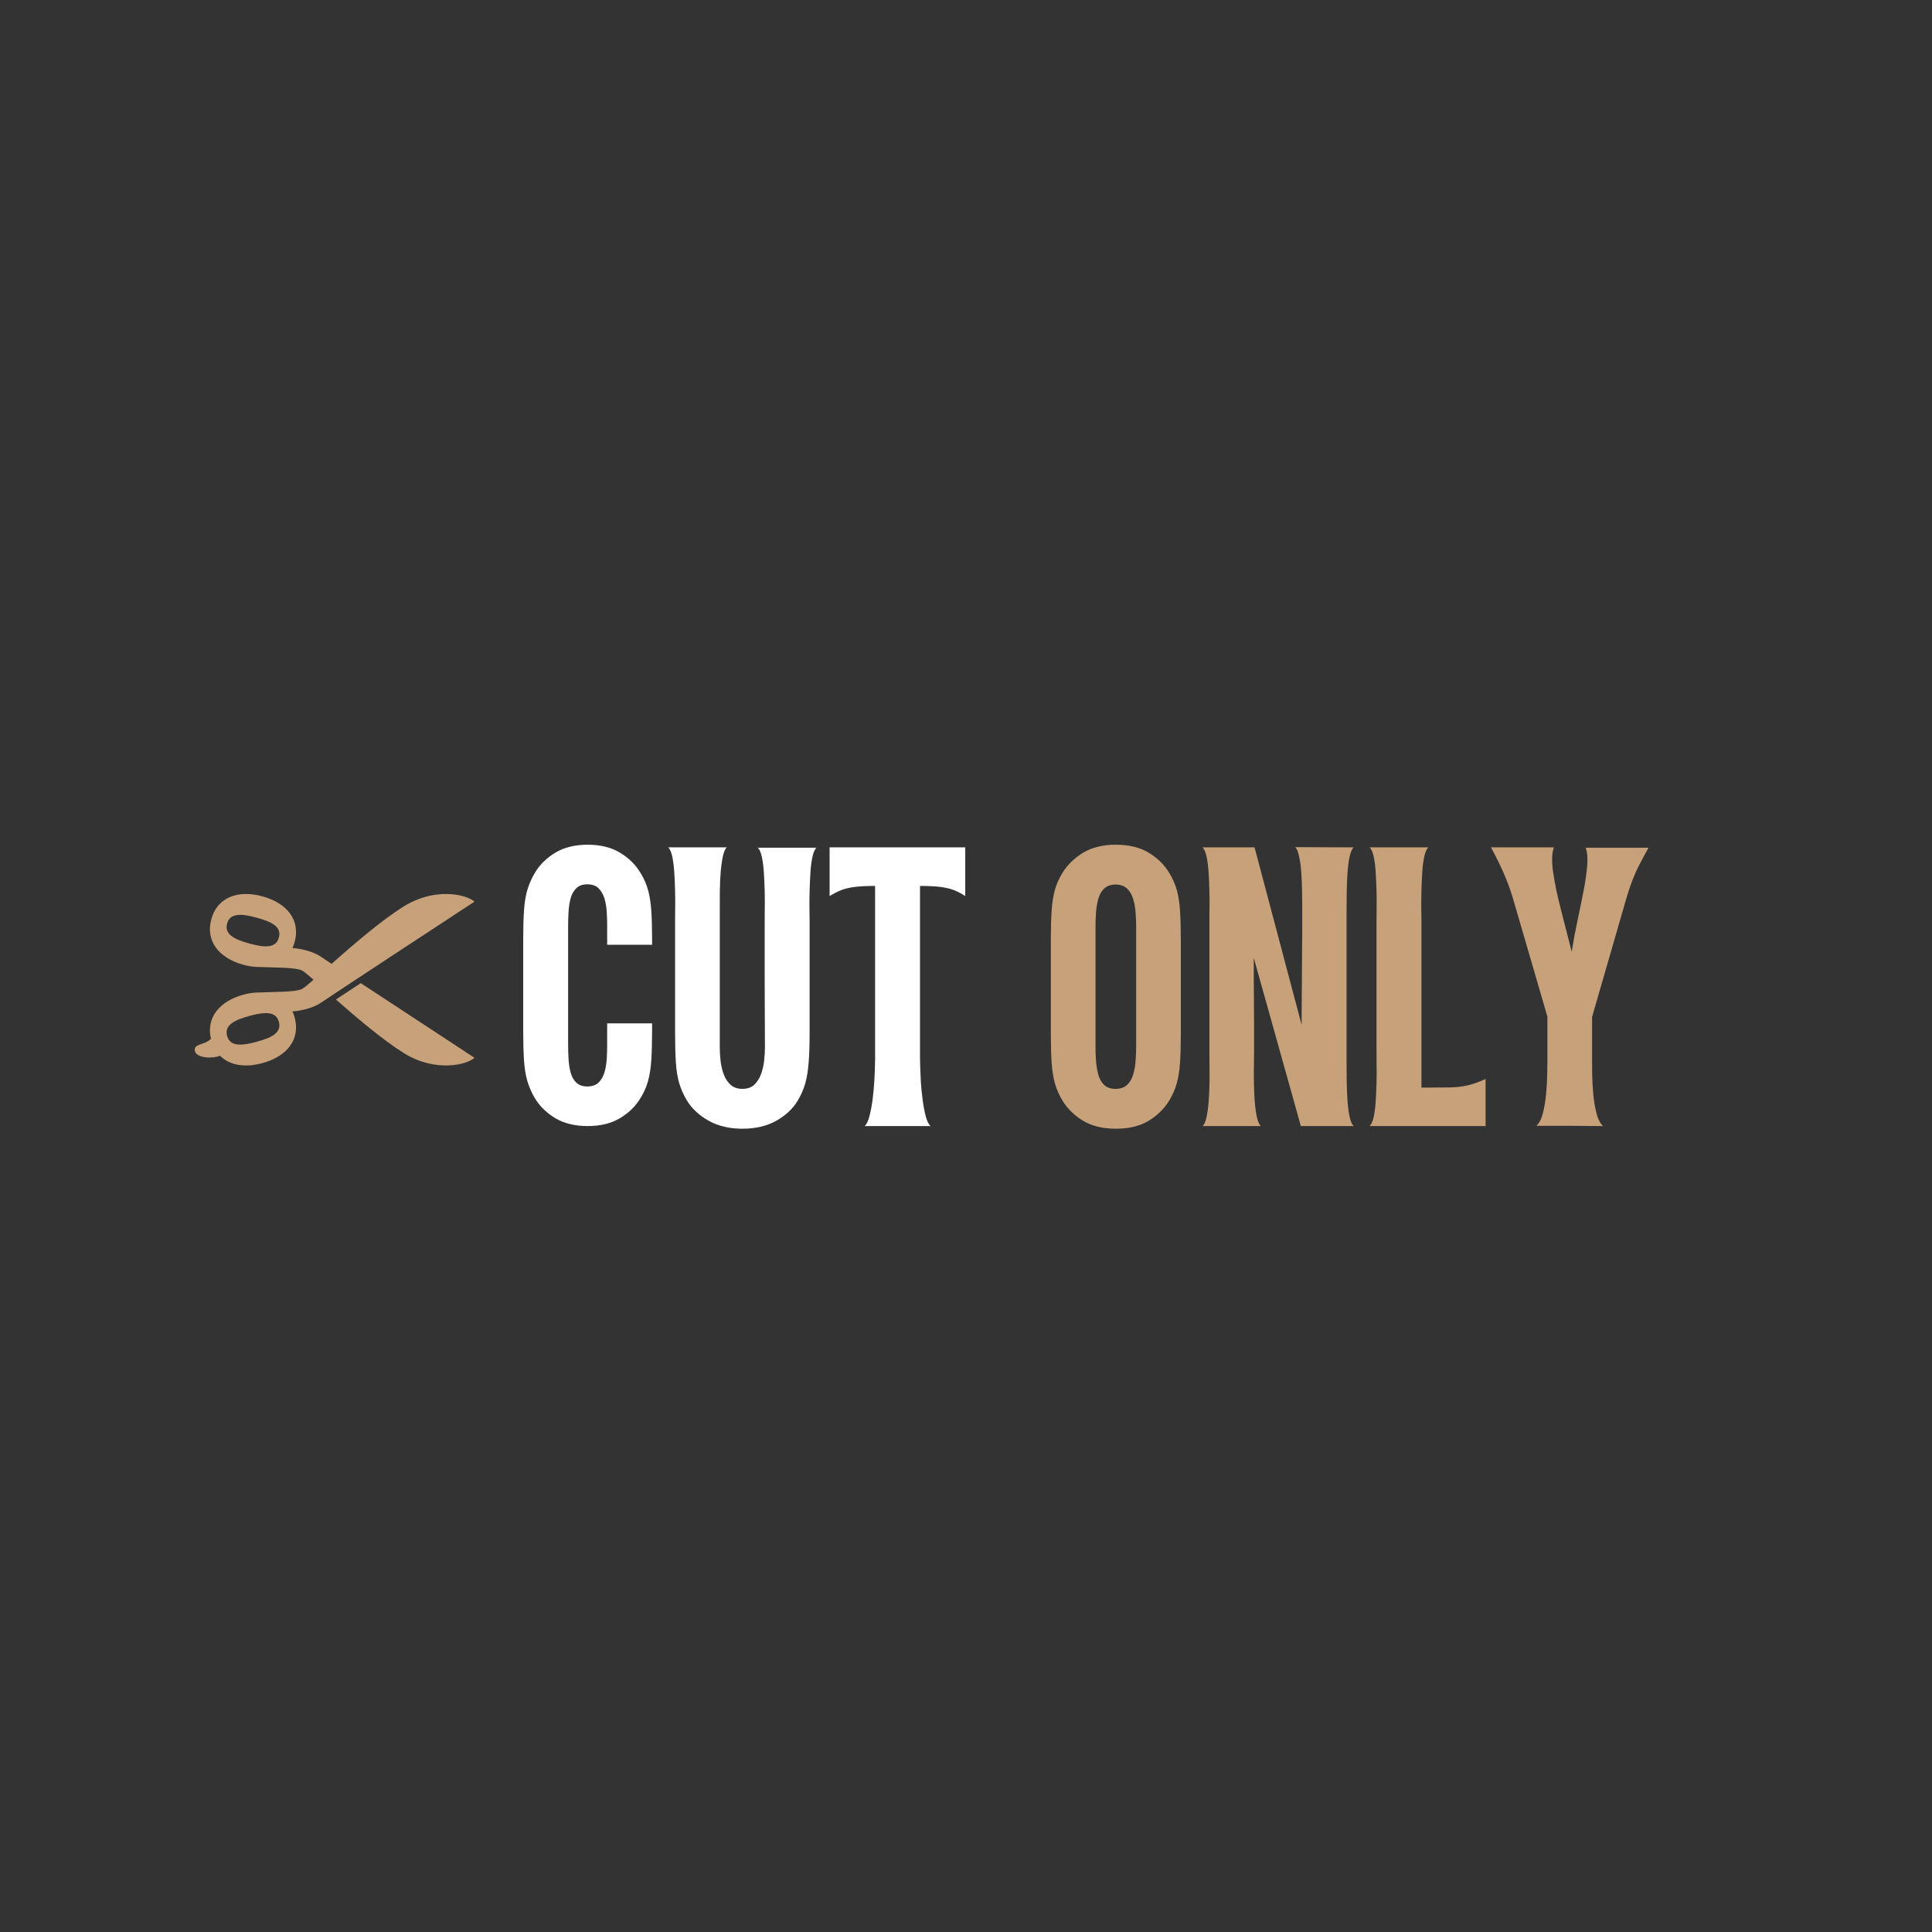 <svg xmlns="http://www.w3.org/2000/svg" xmlns:xlink="http://www.w3.org/1999/xlink" width="500" zoomAndPan="magnify" viewBox="0 0 375 375" height="500" preserveAspectRatio="xMidYMid meet" version="1.0"><rect x="0" y="0" width="375" height="375" fill="#333333" stroke="none"/><defs><g/><clipPath id="dc788edc52"><path d="M 37.5 173 L 92.25 173 L 92.25 207 L 37.5 207 Z M 37.5 173 " clip-rule="nonzero"/></clipPath><clipPath id="aac2c833ab"><path d="M 65 190 L 92.25 190 L 92.25 207 L 65 207 Z M 65 190 " clip-rule="nonzero"/></clipPath></defs><g fill="#ffffff" fill-opacity="1"><g transform="translate(98.96, 218.568)"><g><path d="M 2.594 -18.422 L 2.594 -36.172 C 2.594 -38.461 2.645 -40.359 2.75 -41.859 C 2.852 -43.367 3.066 -44.688 3.391 -45.812 C 3.723 -46.938 4.203 -48.035 4.828 -49.109 C 5.766 -50.691 7.086 -52.004 8.797 -53.047 C 10.516 -54.086 12.617 -54.609 15.109 -54.609 C 17.598 -54.609 19.695 -54.086 21.406 -53.047 C 23.125 -52.004 24.445 -50.691 25.375 -49.109 C 26.039 -48.035 26.523 -46.938 26.828 -45.812 C 27.141 -44.688 27.348 -43.367 27.453 -41.859 C 27.555 -40.359 27.609 -38.461 27.609 -36.172 L 27.609 -35.188 L 18.891 -35.188 L 18.891 -38.875 C 18.891 -39.707 18.863 -40.586 18.812 -41.516 C 18.758 -42.453 18.613 -43.328 18.375 -44.141 C 18.133 -44.953 17.754 -45.617 17.234 -46.141 C 16.711 -46.66 15.984 -46.922 15.047 -46.922 C 14.117 -46.922 13.395 -46.66 12.875 -46.141 C 12.352 -45.617 11.988 -44.953 11.781 -44.141 C 11.57 -43.328 11.441 -42.453 11.391 -41.516 C 11.336 -40.586 11.312 -39.707 11.312 -38.875 L 11.312 -15.734 C 11.312 -14.898 11.336 -14.016 11.391 -13.078 C 11.441 -12.141 11.57 -11.266 11.781 -10.453 C 11.988 -9.641 12.352 -8.973 12.875 -8.453 C 13.395 -7.941 14.117 -7.688 15.047 -7.688 C 15.984 -7.688 16.711 -7.941 17.234 -8.453 C 17.754 -8.973 18.133 -9.641 18.375 -10.453 C 18.613 -11.266 18.758 -12.141 18.812 -13.078 C 18.863 -14.016 18.891 -14.898 18.891 -15.734 L 18.891 -19.938 L 27.609 -19.938 L 27.609 -18.422 C 27.609 -16.172 27.555 -14.273 27.453 -12.734 C 27.348 -11.203 27.141 -9.875 26.828 -8.75 C 26.523 -7.625 26.039 -6.523 25.375 -5.453 C 24.445 -3.891 23.125 -2.586 21.406 -1.547 C 19.695 -0.516 17.598 0 15.109 0 C 12.617 0 10.516 -0.516 8.797 -1.547 C 7.086 -2.586 5.766 -3.891 4.828 -5.453 C 4.203 -6.523 3.723 -7.625 3.391 -8.75 C 3.066 -9.875 2.852 -11.203 2.75 -12.734 C 2.645 -14.273 2.594 -16.172 2.594 -18.422 Z M 2.594 -18.422 "/></g></g></g><g fill="#ffffff" fill-opacity="1"><g transform="translate(128.128, 218.568)"><g><path d="M 1.562 -54.094 L 12.922 -54.094 C 12.609 -53.781 12.359 -53.18 12.172 -52.297 C 11.984 -51.41 11.844 -50.391 11.75 -49.234 C 11.664 -48.078 11.613 -46.891 11.594 -45.672 C 11.582 -44.461 11.578 -43.352 11.578 -42.344 C 11.578 -41.344 11.578 -40.566 11.578 -40.016 L 11.578 -27.297 C 11.578 -27.297 11.578 -26.969 11.578 -26.312 C 11.578 -25.656 11.578 -24.82 11.578 -23.812 C 11.578 -22.812 11.578 -21.758 11.578 -20.656 C 11.578 -19.551 11.578 -18.52 11.578 -17.562 C 11.578 -16.613 11.578 -15.863 11.578 -15.312 C 11.578 -14.477 11.629 -13.594 11.734 -12.656 C 11.836 -11.727 12.047 -10.848 12.359 -10.016 C 12.672 -9.18 13.117 -8.504 13.703 -7.984 C 14.285 -7.473 15.047 -7.219 15.984 -7.219 C 16.922 -7.219 17.672 -7.473 18.234 -7.984 C 18.805 -8.504 19.25 -9.18 19.562 -10.016 C 19.875 -10.848 20.082 -11.727 20.188 -12.656 C 20.289 -13.594 20.344 -14.477 20.344 -15.312 L 20.297 -27.516 C 20.297 -27.473 20.297 -27.781 20.297 -28.438 C 20.297 -29.102 20.297 -29.961 20.297 -31.016 C 20.297 -32.066 20.297 -33.18 20.297 -34.359 C 20.297 -35.535 20.297 -36.625 20.297 -37.625 C 20.297 -38.633 20.297 -39.414 20.297 -39.969 C 20.297 -40.52 20.301 -41.297 20.312 -42.297 C 20.332 -43.305 20.328 -44.414 20.297 -45.625 C 20.266 -46.832 20.211 -48.016 20.141 -49.172 C 20.066 -50.336 19.938 -51.359 19.75 -52.234 C 19.562 -53.117 19.297 -53.719 18.953 -54.031 L 30.359 -54.031 C 30.016 -53.719 29.75 -53.117 29.562 -52.234 C 29.375 -51.359 29.242 -50.336 29.172 -49.172 C 29.098 -48.016 29.047 -46.832 29.016 -45.625 C 28.984 -44.414 28.973 -43.305 28.984 -42.297 C 29.004 -41.297 29.016 -40.52 29.016 -39.969 L 29.016 -18.062 C 29.016 -15.781 28.953 -13.867 28.828 -12.328 C 28.711 -10.785 28.5 -9.453 28.188 -8.328 C 27.875 -7.203 27.391 -6.086 26.734 -4.984 C 25.797 -3.391 24.398 -2.07 22.547 -1.031 C 20.703 0 18.516 0.516 15.984 0.516 C 13.461 0.516 11.273 0 9.422 -1.031 C 7.566 -2.07 6.156 -3.391 5.188 -4.984 C 4.531 -6.086 4.035 -7.203 3.703 -8.328 C 3.379 -9.453 3.164 -10.785 3.062 -12.328 C 2.957 -13.867 2.906 -15.781 2.906 -18.062 C 2.906 -18.75 2.906 -19.602 2.906 -20.625 C 2.906 -21.645 2.906 -22.664 2.906 -23.688 C 2.906 -24.707 2.906 -25.562 2.906 -26.25 C 2.906 -26.945 2.906 -27.297 2.906 -27.297 L 2.906 -40.016 C 2.906 -40.566 2.91 -41.344 2.922 -42.344 C 2.941 -43.352 2.938 -44.461 2.906 -45.672 C 2.875 -46.891 2.82 -48.078 2.75 -49.234 C 2.676 -50.391 2.547 -51.41 2.359 -52.297 C 2.172 -53.18 1.906 -53.781 1.562 -54.094 Z M 1.562 -54.094 "/></g></g></g><g fill="#ffffff" fill-opacity="1"><g transform="translate(159.996, 218.568)"><g><path d="M 1.031 -54.094 L 27.359 -54.094 L 27.359 -44.641 C 26.629 -45.117 25.91 -45.5 25.203 -45.781 C 24.492 -46.062 23.629 -46.27 22.609 -46.406 C 21.586 -46.539 20.242 -46.609 18.578 -46.609 L 18.578 -13.188 C 18.578 -13.25 18.578 -13.266 18.578 -13.234 C 18.578 -13.203 18.578 -13.098 18.578 -12.922 L 18.578 -13.188 C 18.578 -13.008 18.586 -12.504 18.609 -11.672 C 18.629 -10.848 18.672 -9.852 18.734 -8.688 C 18.805 -7.531 18.922 -6.352 19.078 -5.156 C 19.234 -3.969 19.43 -2.906 19.672 -1.969 C 19.91 -1.039 20.223 -0.383 20.609 0 L 7.844 0 C 8.219 -0.344 8.523 -0.988 8.766 -1.938 C 9.016 -2.895 9.219 -3.969 9.375 -5.156 C 9.531 -6.352 9.641 -7.531 9.703 -8.688 C 9.773 -9.852 9.816 -10.848 9.828 -11.672 C 9.848 -12.504 9.859 -13.008 9.859 -13.188 C 9.898 -13.008 9.926 -12.895 9.938 -12.844 C 9.957 -12.789 9.953 -12.816 9.922 -12.922 C 9.879 -13.098 9.867 -13.203 9.891 -13.234 C 9.91 -13.266 9.898 -13.25 9.859 -13.188 C 9.859 -13.707 9.859 -14.676 9.859 -16.094 C 9.859 -17.508 9.859 -19.219 9.859 -21.219 C 9.859 -23.227 9.859 -25.359 9.859 -27.609 C 9.859 -29.859 9.859 -32.07 9.859 -34.25 C 9.859 -36.438 9.859 -38.445 9.859 -40.281 C 9.859 -42.113 9.859 -43.598 9.859 -44.734 C 9.859 -45.879 9.859 -46.504 9.859 -46.609 C 8.203 -46.609 6.863 -46.539 5.844 -46.406 C 4.82 -46.27 3.957 -46.062 3.25 -45.781 C 2.539 -45.5 1.801 -45.117 1.031 -44.641 Z M 1.031 -54.094 "/></g></g></g><g fill="#ffffff" fill-opacity="1"><g transform="translate(188.386, 218.568)"><g/></g></g><g fill="#c7a17a" fill-opacity="1"><g transform="translate(201.372, 218.568)"><g><path d="M 2.594 -18.016 L 2.594 -36.078 C 2.594 -38.359 2.645 -40.27 2.75 -41.812 C 2.852 -43.352 3.062 -44.688 3.375 -45.812 C 3.688 -46.938 4.172 -48.035 4.828 -49.109 C 5.797 -50.691 7.133 -52.004 8.844 -53.047 C 10.562 -54.086 12.68 -54.609 15.203 -54.609 C 17.766 -54.609 19.898 -54.086 21.609 -53.047 C 23.328 -52.004 24.656 -50.691 25.594 -49.109 C 26.25 -48.035 26.734 -46.938 27.047 -45.812 C 27.359 -44.688 27.566 -43.352 27.672 -41.812 C 27.773 -40.27 27.828 -38.359 27.828 -36.078 L 27.828 -18.016 C 27.828 -15.723 27.773 -13.816 27.672 -12.297 C 27.566 -10.773 27.359 -9.453 27.047 -8.328 C 26.734 -7.203 26.25 -6.086 25.594 -4.984 C 24.625 -3.391 23.289 -2.07 21.594 -1.031 C 19.895 0 17.766 0.516 15.203 0.516 C 12.68 0.516 10.562 0 8.844 -1.031 C 7.133 -2.07 5.797 -3.391 4.828 -4.984 C 4.172 -6.086 3.688 -7.203 3.375 -8.328 C 3.062 -9.453 2.852 -10.773 2.75 -12.297 C 2.645 -13.816 2.594 -15.723 2.594 -18.016 Z M 11.266 -38.781 L 11.266 -15.312 C 11.266 -14.477 11.297 -13.594 11.359 -12.656 C 11.43 -11.727 11.578 -10.848 11.797 -10.016 C 12.023 -9.18 12.406 -8.504 12.938 -7.984 C 13.477 -7.473 14.219 -7.219 15.156 -7.219 C 16.094 -7.219 16.836 -7.473 17.391 -7.984 C 17.941 -8.504 18.336 -9.18 18.578 -10.016 C 18.828 -10.848 18.984 -11.727 19.047 -12.656 C 19.117 -13.594 19.156 -14.477 19.156 -15.312 L 19.156 -38.781 C 19.156 -39.602 19.117 -40.484 19.047 -41.422 C 18.984 -42.359 18.828 -43.238 18.578 -44.062 C 18.336 -44.895 17.941 -45.57 17.391 -46.094 C 16.836 -46.613 16.094 -46.875 15.156 -46.875 C 14.219 -46.875 13.477 -46.613 12.938 -46.094 C 12.406 -45.57 12.023 -44.895 11.797 -44.062 C 11.578 -43.238 11.43 -42.359 11.359 -41.422 C 11.297 -40.484 11.266 -39.602 11.266 -38.781 Z M 11.266 -38.781 "/></g></g></g><g fill="#c7a17a" fill-opacity="1"><g transform="translate(231.838, 218.568)"><g><path d="M 1.562 -54.094 L 11.672 -54.094 L 20.812 -19.625 C 20.812 -19.625 20.812 -20.055 20.812 -20.922 C 20.812 -21.785 20.816 -22.914 20.828 -24.312 C 20.848 -25.719 20.859 -27.223 20.859 -28.828 C 20.859 -30.441 20.867 -32.023 20.891 -33.578 C 20.91 -35.141 20.922 -36.5 20.922 -37.656 C 20.922 -38.812 20.922 -39.617 20.922 -40.078 C 20.922 -40.629 20.922 -41.406 20.922 -42.406 C 20.922 -43.406 20.91 -44.508 20.891 -45.719 C 20.867 -46.938 20.816 -48.125 20.734 -49.281 C 20.648 -50.445 20.508 -51.469 20.312 -52.344 C 20.125 -53.227 19.875 -53.828 19.562 -54.141 L 30.891 -54.094 C 30.578 -53.781 30.32 -53.18 30.125 -52.297 C 29.938 -51.41 29.801 -50.391 29.719 -49.234 C 29.633 -48.078 29.582 -46.891 29.562 -45.672 C 29.539 -44.461 29.531 -43.352 29.531 -42.344 C 29.531 -41.344 29.531 -40.566 29.531 -40.016 L 29.531 -14.062 C 29.531 -13.508 29.531 -12.727 29.531 -11.719 C 29.531 -10.719 29.539 -9.613 29.562 -8.406 C 29.582 -7.195 29.633 -6.008 29.719 -4.844 C 29.801 -3.688 29.938 -2.664 30.125 -1.781 C 30.32 -0.906 30.578 -0.312 30.891 0 L 20.656 0 L 11.516 -32.656 C 11.516 -32.656 11.516 -32.266 11.516 -31.484 C 11.516 -30.703 11.516 -29.688 11.516 -28.438 C 11.516 -27.195 11.523 -25.836 11.547 -24.359 C 11.566 -22.891 11.578 -21.453 11.578 -20.047 C 11.578 -18.648 11.578 -17.414 11.578 -16.344 C 11.578 -15.27 11.578 -14.508 11.578 -14.062 C 11.578 -13.508 11.566 -12.727 11.547 -11.719 C 11.523 -10.719 11.523 -9.613 11.547 -8.406 C 11.566 -7.195 11.617 -6.008 11.703 -4.844 C 11.785 -3.688 11.922 -2.664 12.109 -1.781 C 12.305 -0.906 12.562 -0.312 12.875 0 L 1.609 0 C 1.922 -0.312 2.172 -0.906 2.359 -1.781 C 2.547 -2.664 2.68 -3.688 2.766 -4.844 C 2.859 -6.008 2.91 -7.195 2.922 -8.406 C 2.941 -9.613 2.941 -10.719 2.922 -11.719 C 2.91 -12.727 2.906 -13.508 2.906 -14.062 L 2.906 -40.016 C 2.906 -40.566 2.91 -41.344 2.922 -42.344 C 2.941 -43.352 2.938 -44.461 2.906 -45.672 C 2.875 -46.891 2.82 -48.078 2.75 -49.234 C 2.676 -50.391 2.547 -51.41 2.359 -52.297 C 2.172 -53.18 1.906 -53.781 1.562 -54.094 Z M 1.562 -54.094 "/></g></g></g><g fill="#c7a17a" fill-opacity="1"><g transform="translate(264.276, 218.568)"><g><path d="M 24.078 0 L 1.562 0 C 1.906 -0.312 2.172 -0.906 2.359 -1.781 C 2.547 -2.664 2.676 -3.688 2.75 -4.844 C 2.82 -6.008 2.875 -7.195 2.906 -8.406 C 2.938 -9.613 2.941 -10.719 2.922 -11.719 C 2.91 -12.727 2.906 -13.508 2.906 -14.062 L 2.906 -40.016 C 2.906 -40.566 2.91 -41.344 2.922 -42.344 C 2.941 -43.352 2.938 -44.461 2.906 -45.672 C 2.875 -46.891 2.82 -48.078 2.75 -49.234 C 2.676 -50.391 2.547 -51.41 2.359 -52.297 C 2.172 -53.18 1.906 -53.781 1.562 -54.094 L 12.984 -54.094 C 12.629 -53.781 12.359 -53.18 12.172 -52.297 C 11.984 -51.41 11.852 -50.391 11.781 -49.234 C 11.707 -48.078 11.656 -46.891 11.625 -45.672 C 11.594 -44.461 11.582 -43.352 11.594 -42.344 C 11.613 -41.344 11.625 -40.566 11.625 -40.016 C 11.625 -39.641 11.625 -38.766 11.625 -37.391 C 11.625 -36.023 11.625 -34.359 11.625 -32.391 C 11.625 -30.422 11.625 -28.316 11.625 -26.078 C 11.625 -23.848 11.625 -21.633 11.625 -19.438 C 11.625 -17.238 11.625 -15.238 11.625 -13.438 C 11.625 -11.645 11.625 -10.203 11.625 -9.109 C 11.625 -8.016 11.625 -7.469 11.625 -7.469 L 13.031 -7.469 C 14.656 -7.469 16.031 -7.477 17.156 -7.5 C 18.281 -7.52 19.367 -7.641 20.422 -7.859 C 21.484 -8.086 22.703 -8.516 24.078 -9.141 Z M 24.078 0 "/></g></g></g><g fill="#c7a17a" fill-opacity="1"><g transform="translate(289.396, 218.568)"><g><path d="M 0 -54.094 L 12.203 -54.094 C 11.816 -52.977 11.77 -51.375 12.062 -49.281 C 12.363 -47.188 12.859 -44.805 13.547 -42.141 C 14.234 -39.484 14.941 -36.719 15.672 -33.844 C 16.016 -35.988 16.406 -38.082 16.844 -40.125 C 17.281 -42.164 17.672 -44.082 18.016 -45.875 C 18.359 -47.676 18.582 -49.273 18.688 -50.672 C 18.789 -52.078 18.688 -53.195 18.375 -54.031 L 30.578 -54.031 C 30.023 -53.031 29.488 -52.035 28.969 -51.047 C 28.445 -50.066 27.953 -48.977 27.484 -47.781 C 27.016 -46.582 26.539 -45.141 26.062 -43.453 L 19.625 -21.172 L 19.625 -12.922 C 19.625 -12.297 19.629 -11.383 19.641 -10.188 C 19.66 -9 19.727 -7.711 19.844 -6.328 C 19.969 -4.941 20.176 -3.672 20.469 -2.516 C 20.77 -1.359 21.195 -0.52 21.75 0 L 15.578 -0.047 L 8.828 -0.047 C 9.379 -0.566 9.801 -1.406 10.094 -2.562 C 10.383 -3.727 10.594 -5 10.719 -6.375 C 10.844 -7.758 10.91 -9.051 10.922 -10.25 C 10.941 -11.445 10.953 -12.359 10.953 -12.984 L 10.953 -21.234 L 4.469 -43.5 C 3.977 -45.195 3.488 -46.641 3 -47.828 C 2.52 -49.023 2.035 -50.113 1.547 -51.094 C 1.066 -52.082 0.551 -53.082 0 -54.094 Z M 0 -54.094 "/></g></g></g><g clip-path="url(#dc788edc52)"><path fill="#c7a17a" d="M 92.09 175.016 C 91.434 174.348 89.336 173.523 86.547 173.523 C 84.152 173.523 81.25 174.133 78.312 175.969 C 73.922 178.723 68.438 183.469 64.352 187.082 C 63.27 186.367 62.547 185.883 62.332 185.73 C 61.164 184.914 59.191 184.219 56.766 184.004 C 56.934 183.637 57.082 183.246 57.195 182.824 C 58.32 178.688 55.848 175.316 50.91 173.973 C 45.977 172.633 42.129 174.32 41.012 178.426 C 39.887 182.562 42.359 185.934 47.293 187.277 C 48.125 187.504 49.047 187.645 49.672 187.672 C 53.598 187.836 57.348 187.738 58.652 188.387 C 58.969 188.547 59.754 189.199 60.859 190.164 C 59.754 191.133 58.969 191.781 58.652 191.941 C 57.348 192.594 53.598 192.492 49.672 192.656 C 49.047 192.684 48.125 192.828 47.293 193.051 C 42.473 194.363 40.004 197.613 40.941 201.621 C 40.883 201.68 40.824 201.738 40.766 201.793 C 39.73 202.809 37.496 202.582 37.82 203.992 C 38.141 205.391 41.172 205.535 42.703 204.918 C 43.938 206.156 45.676 206.809 47.742 206.809 C 48.73 206.809 49.793 206.66 50.91 206.355 C 55.848 205.012 58.32 201.641 57.195 197.504 C 57.082 197.082 56.934 196.691 56.766 196.324 C 59.191 196.109 61.164 195.418 62.332 194.602 C 63.914 193.488 92.09 175.016 92.09 175.016 Z M 54.129 181.992 C 53.547 184.137 51.27 183.914 48.422 183.141 C 45.57 182.363 43.5 181.375 44.078 179.258 C 44.652 177.145 46.938 177.336 49.789 178.113 C 52.668 178.895 54.715 179.848 54.129 181.992 Z M 49.789 202.215 C 48.609 202.539 47.527 202.758 46.625 202.758 C 45.34 202.758 44.414 202.312 44.078 201.07 C 43.5 198.957 45.57 197.965 48.422 197.191 C 49.609 196.867 50.695 196.641 51.602 196.641 C 52.875 196.641 53.789 197.086 54.129 198.336 C 54.715 200.484 52.668 201.434 49.789 202.215 Z M 49.789 202.215 " fill-opacity="1" fill-rule="nonzero"/></g><g clip-path="url(#aac2c833ab)"><path fill="#c7a17a" d="M 65.203 194.004 C 69.18 197.5 74.223 201.797 78.312 204.359 C 84.664 208.34 90.867 206.562 92.09 205.312 C 92.09 205.312 78.863 196.641 70.023 190.824 C 68.125 192.074 66.461 193.172 65.203 194.004 Z M 65.203 194.004 " fill-opacity="1" fill-rule="nonzero"/></g></svg>
